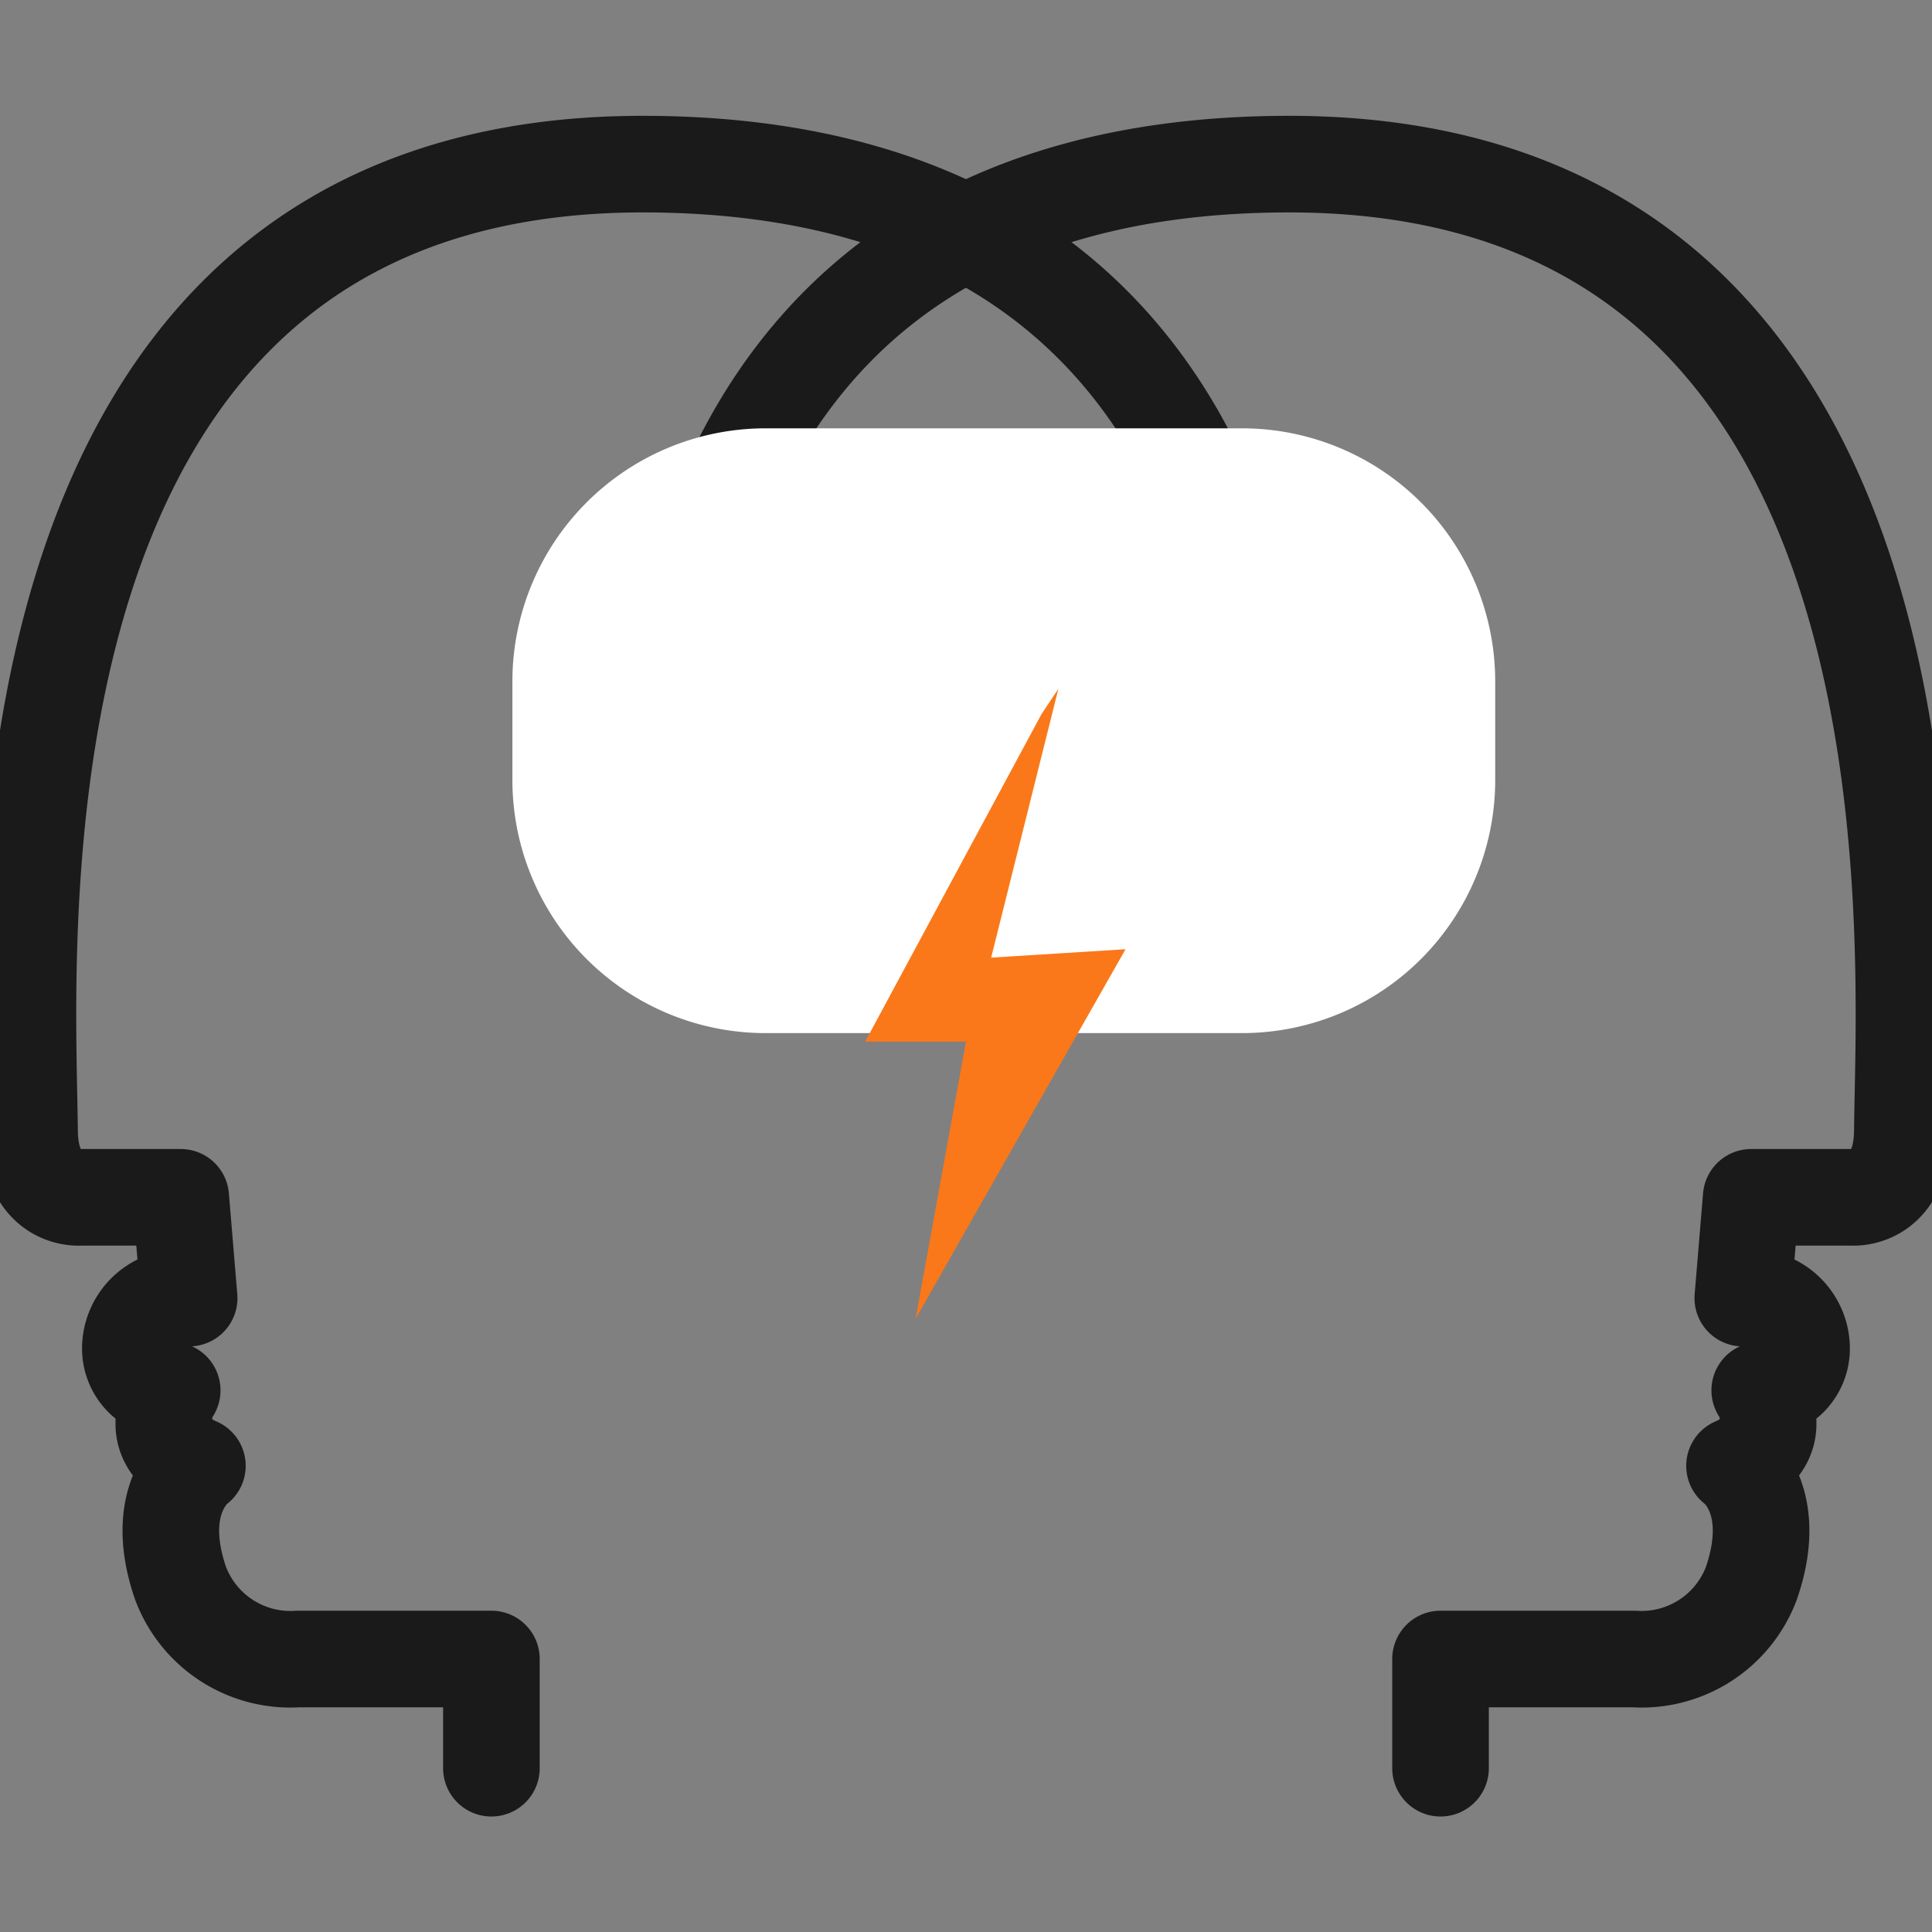 <svg xmlns="http://www.w3.org/2000/svg" xmlns:xlink="http://www.w3.org/1999/xlink" width="60" height="60" viewBox="0 0 60 60">
  <rect x="0" y="0" width="60" height="60" fill="#808080" stroke="none"/>
  <defs>
    <clipPath id="clip-path">
      <rect id="Rectángulo_6" data-name="Rectángulo 6" width="60" height="60" transform="translate(1215 2675)" fill="#fff" stroke="#707070" stroke-width="3"/>
    </clipPath>
  </defs>
  <g id="Enmascarar_grupo_6" data-name="Enmascarar grupo 6" transform="translate(-1215 -2675)" clip-path="url(#clip-path)">
    <g id="icon06" transform="translate(1215.864 2680.087)">
      <path id="Trazado_49" data-name="Trazado 49" d="M3127.7,1762.747v-3.391h6a3.646,3.646,0,0,0,3.652-2.348c.911-2.64-.522-3.652-.522-3.652s1.044-.394,1.044-1.3-.261-1.043-.261-1.043a1.3,1.3,0,0,0,1.3-1.3,1.589,1.589,0,0,0-1.826-1.565l.261-3.13h3.13s1.548.133,1.565-2.087c.047-5.646,1.716-30-19.043-30s-19.486,20.195-19.3,21.652" transform="translate(-3083.827 -1712.921)" fill="rgba(255,255,255,0)" stroke="#1a1a1a" stroke-linecap="round" stroke-linejoin="round" stroke-miterlimit="50" stroke-width="3"/>
      <path id="Trazado_50" data-name="Trazado 50" d="M3042.13,1762.747v-3.391h-6a3.645,3.645,0,0,1-3.652-2.348c-.911-2.64.521-3.652.521-3.652s-1.043-.394-1.043-1.3.261-1.043.261-1.043a1.3,1.3,0,0,1-1.3-1.3,1.588,1.588,0,0,1,1.826-1.565l-.261-3.13h-3.131s-1.548.133-1.565-2.087c-.046-5.646-1.716-30,19.043-30s19.488,20.195,19.3,21.652" transform="translate(-3027.733 -1712.921)" fill="rgba(255,255,255,0)" stroke="#1a1a1a" stroke-linecap="round" stroke-linejoin="round" stroke-miterlimit="50" stroke-width="3"/>
      <path id="Trazado_51" data-name="Trazado 51" d="M3108.117,1763.2h-14.87a7.863,7.863,0,0,1-7.826-7.826v-3.13a7.863,7.863,0,0,1,7.826-7.826h14.87a7.863,7.863,0,0,1,7.826,7.826v3.13A7.863,7.863,0,0,1,3108.117,1763.2Z" transform="translate(-3070.372 -1736.203)" fill="#fff"/>
      <path id="Trazado_52" data-name="Trazado 52" d="M3133.421,1775.421l-.522.783-5.478,10.174h3.13l-1.565,8.609,6.521-11.478-4.174.261Z" transform="translate(-3101.416 -1759.117)" fill="#fa7819"/>
    </g>
  </g>
</svg>

